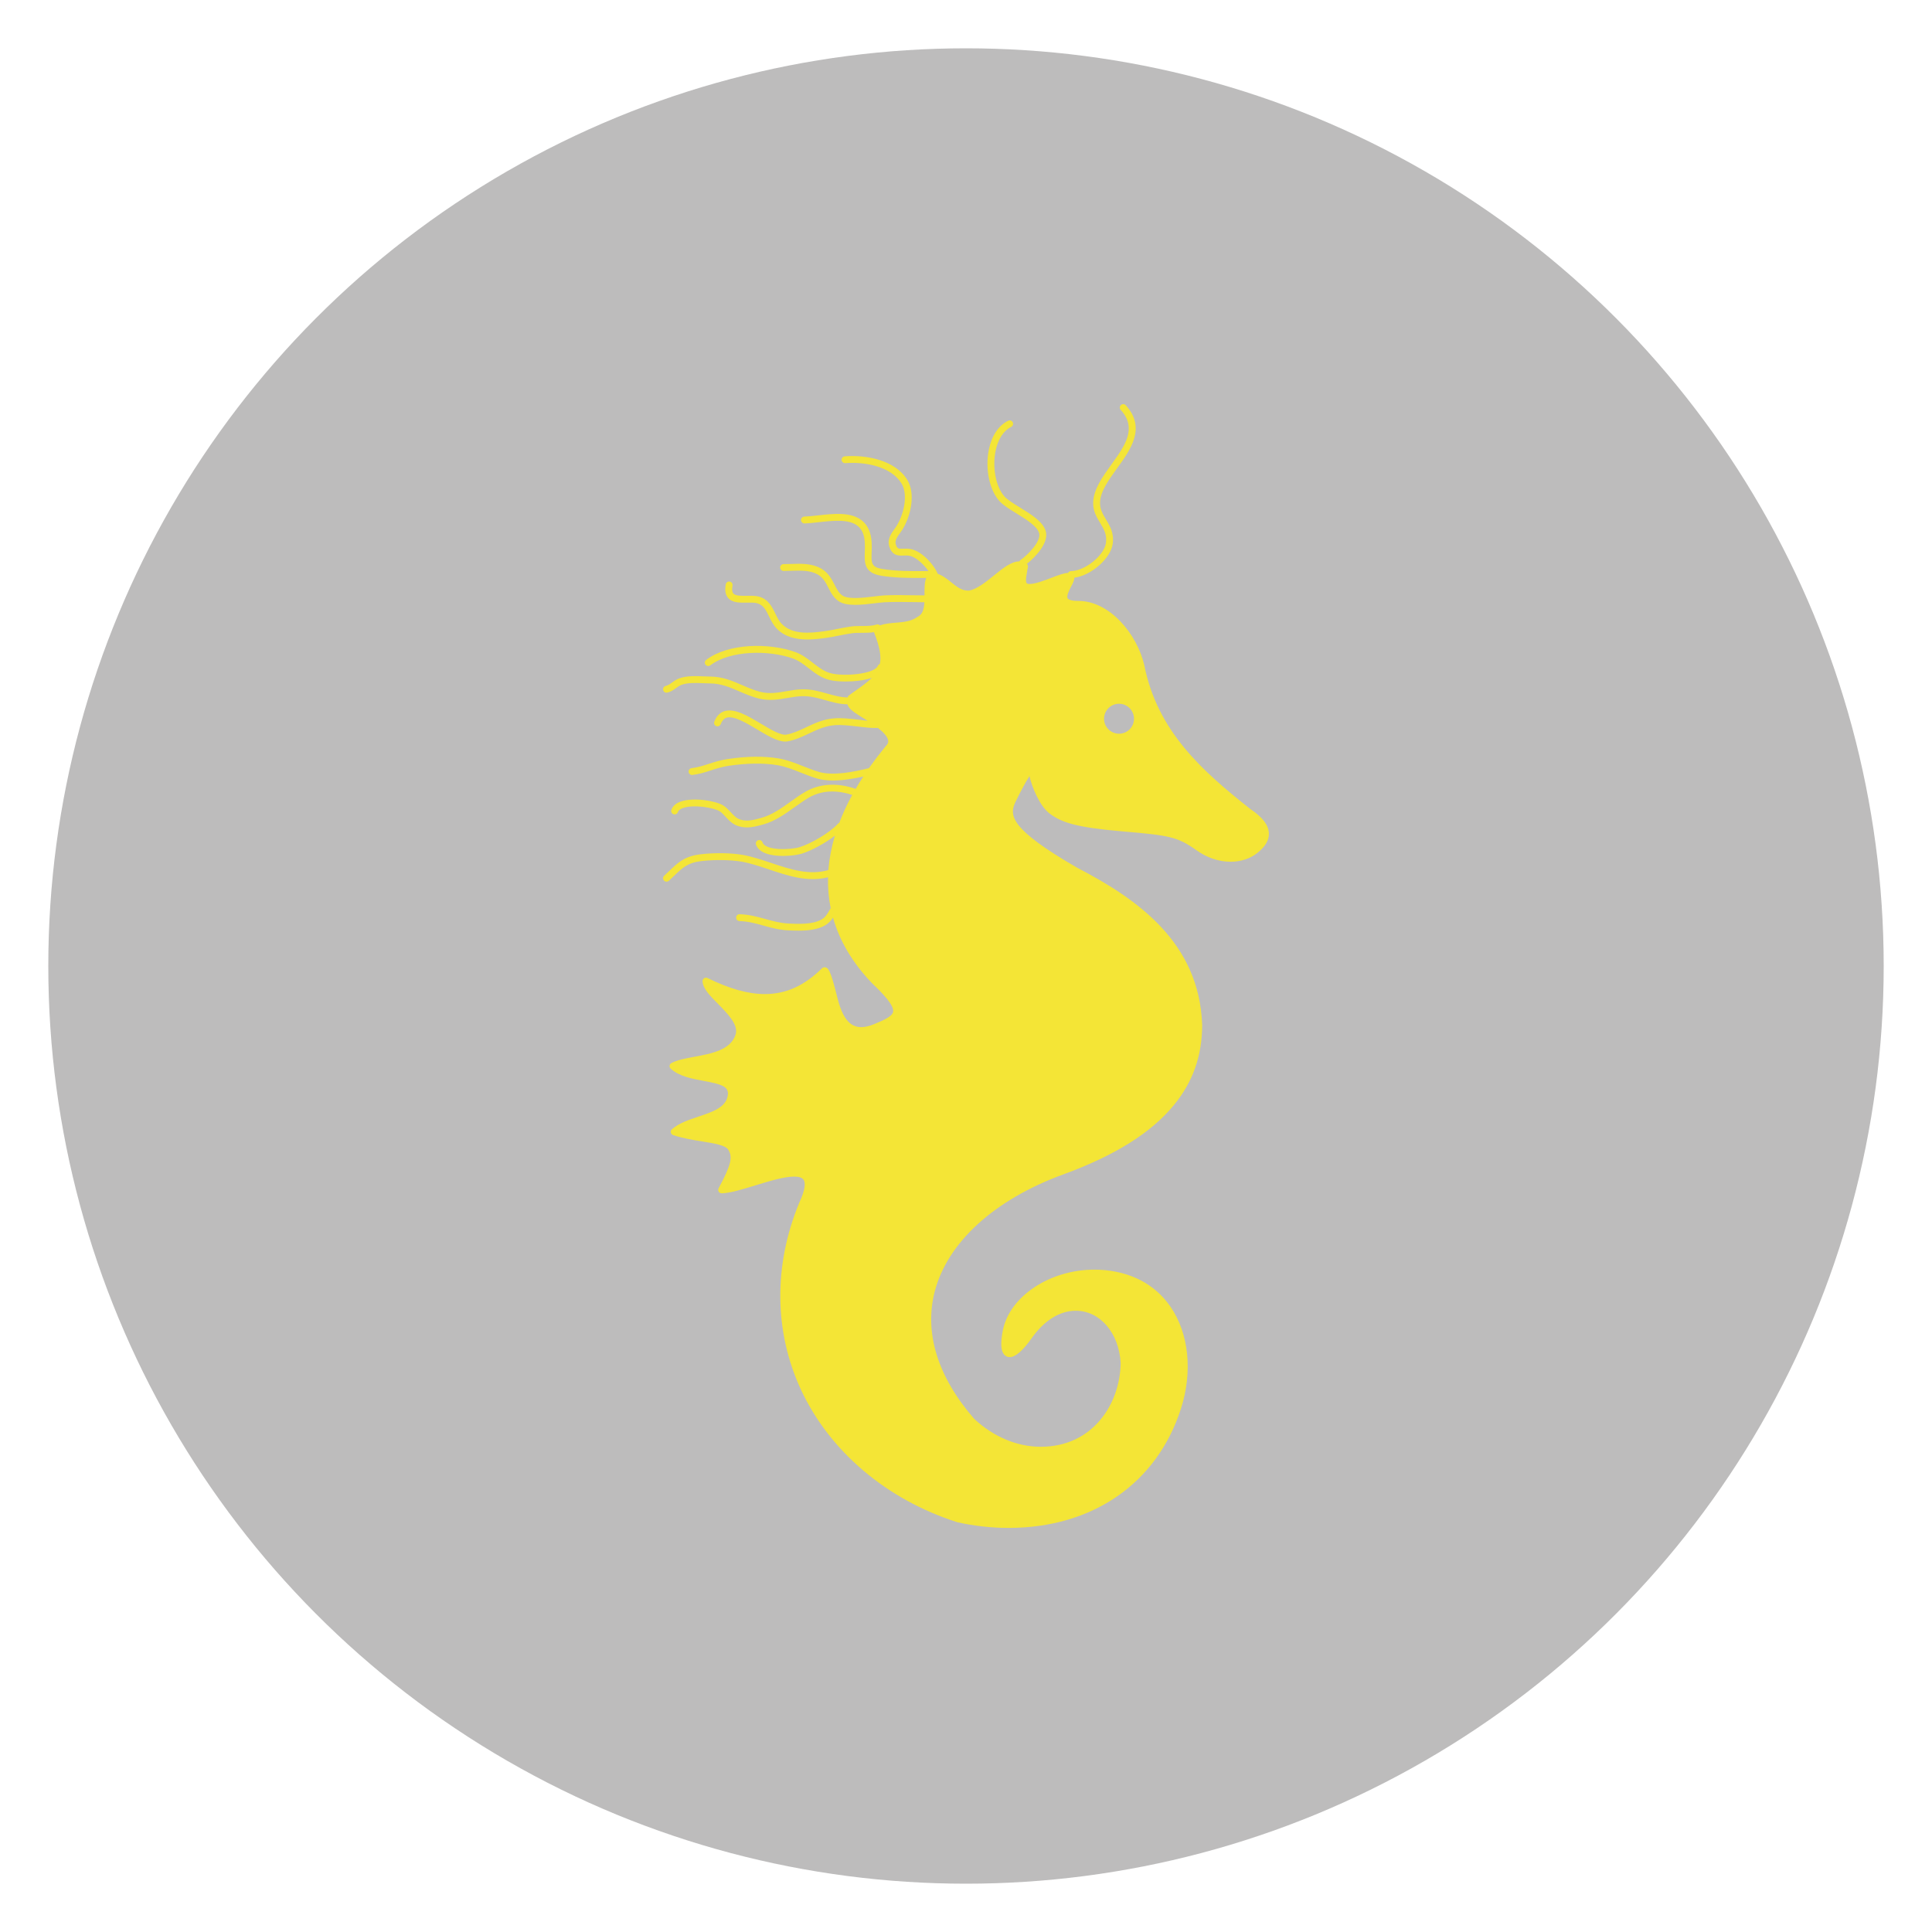 <?xml version="1.0" encoding="utf-8"?>
<!-- Generator: Adobe Illustrator 16.0.0, SVG Export Plug-In . SVG Version: 6.00 Build 0)  -->
<!DOCTYPE svg PUBLIC "-//W3C//DTD SVG 1.1//EN" "http://www.w3.org/Graphics/SVG/1.1/DTD/svg11.dtd">
<svg version="1.1" id="Layer_1" xmlns="http://www.w3.org/2000/svg" xmlns:xlink="http://www.w3.org/1999/xlink" x="0px" y="0px"
	 width="200px" height="200px" viewBox="0 0 200 200" enable-background="new 0 0 200 200" xml:space="preserve">
<circle opacity="0.3" fill="#231F20" cx="100" cy="100" r="95"/>
<path fill="#F4E536" d="M129.445,83.757c-5.025-3.961-9.641-8.085-10.99-14.899c-0.74-3.197-3.558-6.651-6.829-6.651h-0.042
	c-0.805,0-1.005-0.188-1.059-0.272c-0.146-0.25,0.165-0.849,0.371-1.244c0.18-0.346,0.332-0.64,0.315-0.887
	c1.725-0.219,3.759-1.968,3.975-3.5c0.162-1.112-0.292-1.868-0.697-2.533c-0.325-0.541-0.629-1.053-0.614-1.733
	c0.024-1.141,0.86-2.309,1.752-3.542c1.428-1.971,3.044-4.208,0.911-6.542c-0.124-0.145-0.35-0.153-0.495-0.025
	c-0.146,0.134-0.158,0.357-0.024,0.504c1.741,1.907,0.424,3.725-0.964,5.647c-0.911,1.271-1.86,2.583-1.89,3.947
	c-0.02,0.883,0.358,1.506,0.723,2.109c0.384,0.646,0.721,1.203,0.599,2.07c-0.182,1.295-2.169,2.901-3.611,2.913
	c-0.135,0.001-0.253,0.076-0.308,0.188c-0.404,0.007-1.02,0.238-1.729,0.509c-0.786,0.298-1.676,0.637-2.249,0.637
	c-0.072,0-0.145-0.006-0.196-0.017c-0.244-0.052-0.215-0.44-0.068-1.287c0.03-0.155,0.061-0.313,0.087-0.472
	c0.012-0.115-0.028-0.229-0.109-0.308c0.835-0.667,2.366-2.209,1.928-3.461c-0.335-0.947-1.502-1.668-2.629-2.361
	c-0.685-0.421-1.338-0.818-1.658-1.194c-0.859-1.004-1.233-2.969-0.882-4.678c0.251-1.218,0.824-2.098,1.615-2.484
	c0.172-0.089,0.251-0.3,0.157-0.476c-0.083-0.176-0.294-0.25-0.466-0.161c-0.999,0.484-1.701,1.545-2.001,2.977
	c-0.393,1.937,0.032,4.109,1.042,5.282c0.396,0.459,1.082,0.887,1.819,1.338c0.971,0.599,2.083,1.279,2.33,1.993
	c0.296,0.837-1.133,2.285-1.925,2.839c-0.045,0.033-0.085,0.08-0.113,0.132l0,0c-0.826,0-1.713,0.713-2.639,1.467
	c-0.852,0.685-1.726,1.391-2.542,1.553c-0.736,0.054-1.277-0.38-1.857-0.845c-0.429-0.347-0.871-0.7-1.416-0.891
	c-0.005-0.022-0.011-0.041-0.02-0.062c-0.306-0.752-1.533-2.271-2.783-2.5c-0.278-0.051-0.532-0.041-0.755-0.034
	c-0.463,0.017-0.605,0.021-0.75-0.37c-0.167-0.42,0.072-0.795,0.427-1.278c0.084-0.118,0.168-0.23,0.239-0.343
	c0.882-1.435,1.364-3.718,0.505-5.121c-1.258-2.083-4.278-2.622-6.481-2.452c-0.193,0.017-0.339,0.187-0.326,0.378
	c0.017,0.197,0.191,0.342,0.383,0.327c1.996-0.154,4.723,0.308,5.825,2.112c0.682,1.124,0.272,3.11-0.512,4.381
	c-0.053,0.096-0.132,0.195-0.206,0.299c-0.352,0.48-0.836,1.142-0.513,1.954c0.333,0.86,0.94,0.839,1.437,0.82
	c0.192-0.008,0.392-0.016,0.605,0.024c0.688,0.125,1.514,0.913,1.973,1.585c-0.147,0-0.287,0.001-0.435,0.001
	c-1.43,0.006-2.915,0.011-4.308-0.213c-1.196-0.189-1.181-0.642-1.14-1.736c0.012-0.313,0.025-0.672,0-1.054
	c-0.06-0.973-0.386-1.712-0.963-2.199c-1.132-0.951-2.964-0.746-4.59-0.565c-0.515,0.058-0.99,0.111-1.413,0.124
	c-0.192,0.006-0.35,0.169-0.343,0.366c0.005,0.192,0.179,0.35,0.366,0.344c0.446-0.014,0.945-0.069,1.466-0.128
	c1.483-0.165,3.16-0.354,4.059,0.404c0.436,0.357,0.667,0.916,0.71,1.697c0.023,0.349,0.011,0.673-0.001,0.986
	c-0.034,1.117-0.072,2.17,1.737,2.459c1.221,0.198,2.492,0.222,3.737,0.222c0.229,0,0.458,0,0.686-0.001
	c0.063-0.001,0.136-0.001,0.199-0.001c-0.183,0.473-0.18,1.072-0.174,1.698c0,0.039,0,0.073,0,0.11
	c-0.396-0.002-0.783-0.006-1.181-0.011c-0.98-0.018-1.995-0.035-2.992,0.014c-0.284,0.015-0.635,0.058-1.037,0.108
	c-1.112,0.133-2.62,0.319-3.262-0.077c-0.389-0.247-0.598-0.659-0.842-1.136c-0.3-0.579-0.634-1.233-1.37-1.664
	c-0.966-0.558-2.081-0.523-3.152-0.486c-0.254,0.008-0.507,0.015-0.755,0.015c-0.193,0-0.355,0.16-0.355,0.354
	c0,0.198,0.162,0.354,0.355,0.354c0.256,0,0.517-0.008,0.77-0.018c1.024-0.03,1.996-0.063,2.781,0.393
	c0.56,0.328,0.822,0.837,1.091,1.373c0.271,0.524,0.549,1.065,1.11,1.414c0.417,0.264,1.021,0.347,1.674,0.347
	c0.668,0,1.397-0.087,2.039-0.167c0.39-0.047,0.729-0.087,0.987-0.102c0.978-0.047,1.979-0.031,2.946-0.017
	c0.397,0.007,0.784,0.011,1.18,0.014c-0.045,0.756-0.198,1.277-0.736,1.53c-0.014,0.008-0.024,0.018-0.04,0.027
	c-0.654,0.438-1.387,0.497-2.164,0.562c-0.549,0.044-1.114,0.091-1.672,0.276c-0.094-0.09-0.227-0.125-0.352-0.082
	c-0.439,0.146-0.999,0.148-1.538,0.15c-0.373,0.001-0.75,0.002-1.096,0.05c-0.47,0.064-0.93,0.155-1.375,0.244
	c-0.423,0.086-0.866,0.173-1.308,0.234c-1.666,0.233-3.388,0.369-4.485-0.745c-0.292-0.29-0.476-0.675-0.671-1.08
	c-0.335-0.689-0.719-1.473-1.677-1.742c-0.38-0.104-0.832-0.097-1.267-0.089c-0.579,0.009-1.181,0.017-1.402-0.242
	c-0.129-0.148-0.159-0.427-0.082-0.821c0.032-0.191-0.092-0.377-0.291-0.41c-0.187-0.035-0.37,0.092-0.408,0.285
	c-0.112,0.622-0.036,1.081,0.243,1.405c0.437,0.515,1.204,0.502,1.951,0.489c0.38-0.007,0.785-0.013,1.058,0.064
	c0.659,0.186,0.925,0.733,1.232,1.371c0.217,0.438,0.442,0.893,0.805,1.269c0.861,0.865,1.992,1.111,3.161,1.111
	c0.646,0,1.304-0.075,1.934-0.163c0.458-0.065,0.91-0.153,1.348-0.243c0.433-0.085,0.882-0.177,1.328-0.238
	c0.296-0.041,0.639-0.042,1.003-0.043c0.425-0.002,0.866-0.005,1.279-0.07c0.592,1.497,0.774,2.504,0.61,3.297
	c-0.094,0.033-0.168,0.1-0.212,0.195c-0.355,0.843-3.481,1.124-4.87,0.762c-0.702-0.183-1.256-0.615-1.844-1.07
	c-0.55-0.427-1.12-0.868-1.837-1.127c-2.722-0.966-6.916-0.927-9.213,0.812c-0.159,0.118-0.192,0.339-0.075,0.494
	c0.118,0.157,0.34,0.188,0.499,0.07c2.084-1.572,6.061-1.593,8.551-0.708c0.61,0.219,1.115,0.608,1.642,1.02
	c0.622,0.479,1.256,0.974,2.101,1.194c0.425,0.112,1.049,0.17,1.708,0.17c0.452,0,0.925-0.027,1.367-0.083
	c0.432-0.055,0.917-0.146,1.353-0.296c-0.485,0.485-1.155,0.956-1.99,1.543l-0.369,0.267c-0.078,0.047-0.123,0.124-0.143,0.211
	L87.749,72.2c-0.726-0.008-1.404-0.2-2.12-0.401c-0.809-0.229-1.659-0.466-2.605-0.442c-0.562,0.016-1.097,0.107-1.613,0.197
	c-0.901,0.154-1.756,0.304-2.708,0.065c-0.639-0.161-1.228-0.415-1.844-0.682c-1.008-0.438-2.051-0.889-3.321-0.899
	c-0.217-0.002-0.447-0.011-0.683-0.021c-0.851-0.035-1.809-0.074-2.579,0.225c-0.281,0.106-0.503,0.268-0.698,0.41
	c-0.223,0.161-0.419,0.3-0.657,0.354c-0.196,0.045-0.315,0.232-0.269,0.424c0.043,0.192,0.233,0.312,0.421,0.266
	c0.385-0.084,0.664-0.288,0.915-0.47c0.183-0.127,0.347-0.249,0.539-0.324c0.638-0.245,1.479-0.21,2.297-0.177
	c0.243,0.009,0.48,0.019,0.706,0.021c1.124,0.011,2.059,0.415,3.042,0.84c0.625,0.271,1.263,0.545,1.959,0.722
	c1.092,0.269,2.062,0.106,2.997-0.057c0.515-0.088,1.007-0.17,1.512-0.184c0.842-0.024,1.596,0.188,2.393,0.412
	c0.731,0.207,1.477,0.42,2.29,0.428c0.106,0.365,0.46,0.697,1.268,1.197l0.248,0.152c0.165,0.103,0.364,0.223,0.575,0.353
	c-0.31-0.025-0.627-0.066-0.951-0.105c-0.85-0.101-1.729-0.204-2.493-0.142c-1.129,0.082-2.042,0.511-2.923,0.929
	c-0.68,0.323-1.33,0.623-2.031,0.755c-0.579,0.104-1.631-0.522-2.646-1.127c-1.352-0.81-2.753-1.648-3.809-1.287
	c-0.457,0.159-0.798,0.52-1.016,1.073c-0.068,0.179,0.019,0.383,0.205,0.46c0.179,0.068,0.384-0.019,0.458-0.205
	c0.137-0.353,0.334-0.57,0.582-0.659c0.75-0.252,2.056,0.533,3.216,1.225c1.067,0.636,2.077,1.239,2.881,1.239
	c0.086,0,0.17-0.006,0.254-0.021c0.798-0.149,1.513-0.486,2.206-0.812c0.827-0.392,1.675-0.789,2.677-0.866
	c0.694-0.052,1.542,0.046,2.359,0.141c0.757,0.092,1.486,0.179,2.102,0.146c0.555,0.433,1.01,0.903,1.063,1.319
	c0.015,0.12,0.006,0.313-0.231,0.544c-0.009,0.007-0.018,0.015-0.025,0.022c-0.628,0.77-1.207,1.528-1.744,2.283
	c-0.005,0.002-0.018,0.003-0.031,0.006c-1.477,0.365-3.608,0.8-5.078,0.399c-0.583-0.166-1.148-0.393-1.703-0.61
	c-0.796-0.318-1.619-0.647-2.558-0.808c-1.5-0.25-3.257-0.229-5.234,0.066c-0.736,0.109-1.343,0.302-1.932,0.488
	c-0.595,0.196-1.154,0.374-1.817,0.456c-0.191,0.026-0.331,0.203-0.304,0.399c0.022,0.191,0.2,0.331,0.39,0.304
	c0.735-0.09,1.348-0.287,1.947-0.485c0.56-0.178,1.139-0.361,1.818-0.464c1.879-0.276,3.606-0.301,5.016-0.065
	c0.858,0.146,1.618,0.445,2.417,0.764c0.566,0.227,1.151,0.46,1.772,0.638c0.491,0.133,1.025,0.187,1.582,0.187
	c1.03,0,2.129-0.186,3.14-0.409c-0.285,0.427-0.552,0.852-0.792,1.277c-1.904-0.664-3.751-0.557-5.227,0.312
	c-0.506,0.291-1.013,0.652-1.494,1.001c-0.959,0.683-1.944,1.39-3.023,1.681l-0.098,0.029c-0.708,0.192-1.375,0.377-2.082,0.16
	c-0.426-0.129-0.721-0.453-1.035-0.795c-0.231-0.245-0.47-0.503-0.771-0.684c-0.804-0.48-3.086-0.851-4.382-0.388
	c-0.504,0.176-0.827,0.467-0.965,0.851c-0.064,0.188,0.03,0.39,0.216,0.452c0.185,0.07,0.385-0.027,0.454-0.214
	c0.061-0.175,0.239-0.32,0.534-0.424c1.108-0.396,3.191-0.028,3.784,0.33c0.208,0.127,0.401,0.336,0.606,0.559
	c0.349,0.379,0.748,0.804,1.35,0.989c0.31,0.095,0.598,0.128,0.885,0.128c0.561,0,1.082-0.142,1.595-0.282l0.102-0.028
	c1.191-0.327,2.232-1.071,3.237-1.787c0.5-0.356,0.969-0.69,1.438-0.972c1.591-0.93,3.295-0.696,4.519-0.292
	c-0.538,0.969-0.979,1.936-1.341,2.89c-0.053,0.018-0.107,0.05-0.143,0.099c-0.846,0.934-2.773,2.047-3.936,2.408
	c-0.965,0.309-3.568,0.386-3.87-0.486c-0.062-0.189-0.261-0.288-0.452-0.22c-0.181,0.06-0.279,0.26-0.22,0.449
	c0.32,0.914,1.602,1.176,2.8,1.176c0.808,0,1.569-0.122,1.957-0.242c0.954-0.301,2.375-1.05,3.41-1.857
	c-0.358,1.203-0.582,2.396-0.678,3.562c-1.994,0.579-3.987-0.089-5.918-0.738c-0.971-0.325-1.968-0.661-2.947-0.834
	c-1.206-0.207-2.862-0.234-4.326-0.066c-1.667,0.185-2.372,0.858-3.262,1.717c-0.164,0.157-0.346,0.33-0.537,0.503
	c-0.147,0.132-0.159,0.355-0.026,0.502c0.075,0.075,0.17,0.117,0.266,0.117c0.082,0,0.166-0.033,0.238-0.09
	c0.197-0.186,0.378-0.355,0.552-0.524c0.852-0.82,1.419-1.363,2.847-1.521c1.383-0.158,3-0.131,4.129,0.061
	c0.919,0.163,1.85,0.474,2.839,0.805c1.961,0.662,3.988,1.342,6.114,0.814c-0.03,1.083,0.06,2.152,0.273,3.198
	c-0.028,0.054-0.063,0.115-0.098,0.168c-0.237,0.416-0.438,0.772-0.862,1.011c-0.948,0.537-2.485,0.455-3.407,0.412
	c-0.877-0.049-1.613-0.252-2.393-0.469c-0.82-0.228-1.666-0.464-2.666-0.495c-0.004-0.001-0.008-0.001-0.012-0.001
	c-0.188,0-0.348,0.154-0.351,0.344c-0.005,0.197,0.147,0.36,0.342,0.366c0.912,0.029,1.686,0.242,2.496,0.469
	c0.787,0.217,1.593,0.442,2.545,0.491c0.352,0.016,0.718,0.03,1.084,0.03c0.973,0,1.951-0.104,2.711-0.529
	c0.394-0.225,0.649-0.514,0.85-0.819c0.684,2.42,2.033,4.706,4.058,6.806c1.077,1.023,2.29,2.282,2.165,2.945
	c-0.086,0.469-0.942,0.859-1.973,1.279c-1.995,0.817-3.102,0.058-3.802-2.761c-0.705-2.832-0.919-3.104-1.304-3.129
	c-0.099-0.006-0.201,0.03-0.274,0.1c-1.855,1.825-3.739,2.674-5.931,2.674c-1.724,0-3.663-0.545-5.93-1.662
	c-0.113-0.055-0.245-0.047-0.35,0.022c-0.104,0.065-0.169,0.184-0.164,0.31c0.035,0.76,0.767,1.506,1.624,2.367
	c0.984,1.001,2.102,2.135,1.805,3.131c-0.493,1.624-2.508,1.997-4.286,2.327c-0.914,0.173-1.783,0.33-2.371,0.654
	c-0.104,0.054-0.168,0.153-0.183,0.268c-0.015,0.113,0.031,0.227,0.114,0.304c0.882,0.803,2.245,1.053,3.452,1.275
	c1.808,0.334,2.587,0.574,2.464,1.472c-0.169,1.253-1.554,1.719-3.023,2.212c-1.008,0.336-2.044,0.685-2.764,1.314
	c-0.093,0.086-0.139,0.214-0.112,0.336c0.027,0.124,0.114,0.226,0.235,0.268c1.016,0.338,2.091,0.511,3.042,0.663
	c1.206,0.193,2.344,0.378,2.647,0.823c0.515,0.775,0.317,1.604-0.981,4.021c-0.056,0.109-0.051,0.244,0.01,0.352
	c0.071,0.107,0.197,0.17,0.315,0.169c0.855-0.018,2.123-0.405,3.462-0.815c1.472-0.45,2.999-0.917,4.039-0.917
	c0.507,0,0.837,0.114,0.982,0.339c0.167,0.272,0.232,0.898-0.463,2.38c-2.671,6.469-2.604,13.337,0.177,19.331
	c2.968,6.386,8.865,11.392,16.187,13.729c0.011,0.003,0.023,0.007,0.035,0.009c1.755,0.386,3.533,0.581,5.276,0.581
	c8.686,0,15.351-4.608,17.838-12.328c1.236-3.84,0.834-7.793-1.083-10.575c-1.61-2.334-4.136-3.652-7.3-3.82
	c-0.187-0.009-0.383-0.013-0.569-0.013c-4.604,0-8.766,2.754-9.478,6.269c-0.25,1.278-0.218,2.098,0.116,2.505
	c0.154,0.185,0.355,0.281,0.592,0.281c0.595,0,1.361-0.664,2.286-1.973c1.288-1.824,2.899-2.827,4.549-2.827
	c2.508,0,4.465,2.271,4.653,5.4c-0.067,4.316-2.931,8.682-8.271,8.682c-2.455,0-4.901-1.028-6.898-2.896
	c-3.77-4.336-5.185-8.887-4.085-13.16c1.317-5.102,6.171-9.528,13.322-12.143c5.354-1.956,9.103-4.312,11.461-7.195
	c1.952-2.386,2.904-5.091,2.907-8.279c-0.297-8.554-6.714-13.031-12.941-16.27c-7.014-4.05-7.049-5.438-6.374-6.833
	c0.553-1.146,1.087-2.114,1.434-2.645c0.264,1.114,1.047,3.106,2.123,3.895c1.24,0.905,2.683,1.405,7.546,1.825
	c4.839,0.409,5.664,0.562,7.623,1.949c1.097,0.781,2.323,1.19,3.54,1.19c1.049,0,2.028-0.323,2.763-0.913
	c0.831-0.664,1.225-1.331,1.191-2.045C131.318,85.407,130.696,84.597,129.445,83.757z M115.845,75.954
	c-0.857,0-1.555-0.691-1.555-1.545c0-0.859,0.697-1.558,1.555-1.558c0.851,0,1.547,0.698,1.547,1.558
	C117.392,75.263,116.695,75.954,115.845,75.954z"/>
</svg>
